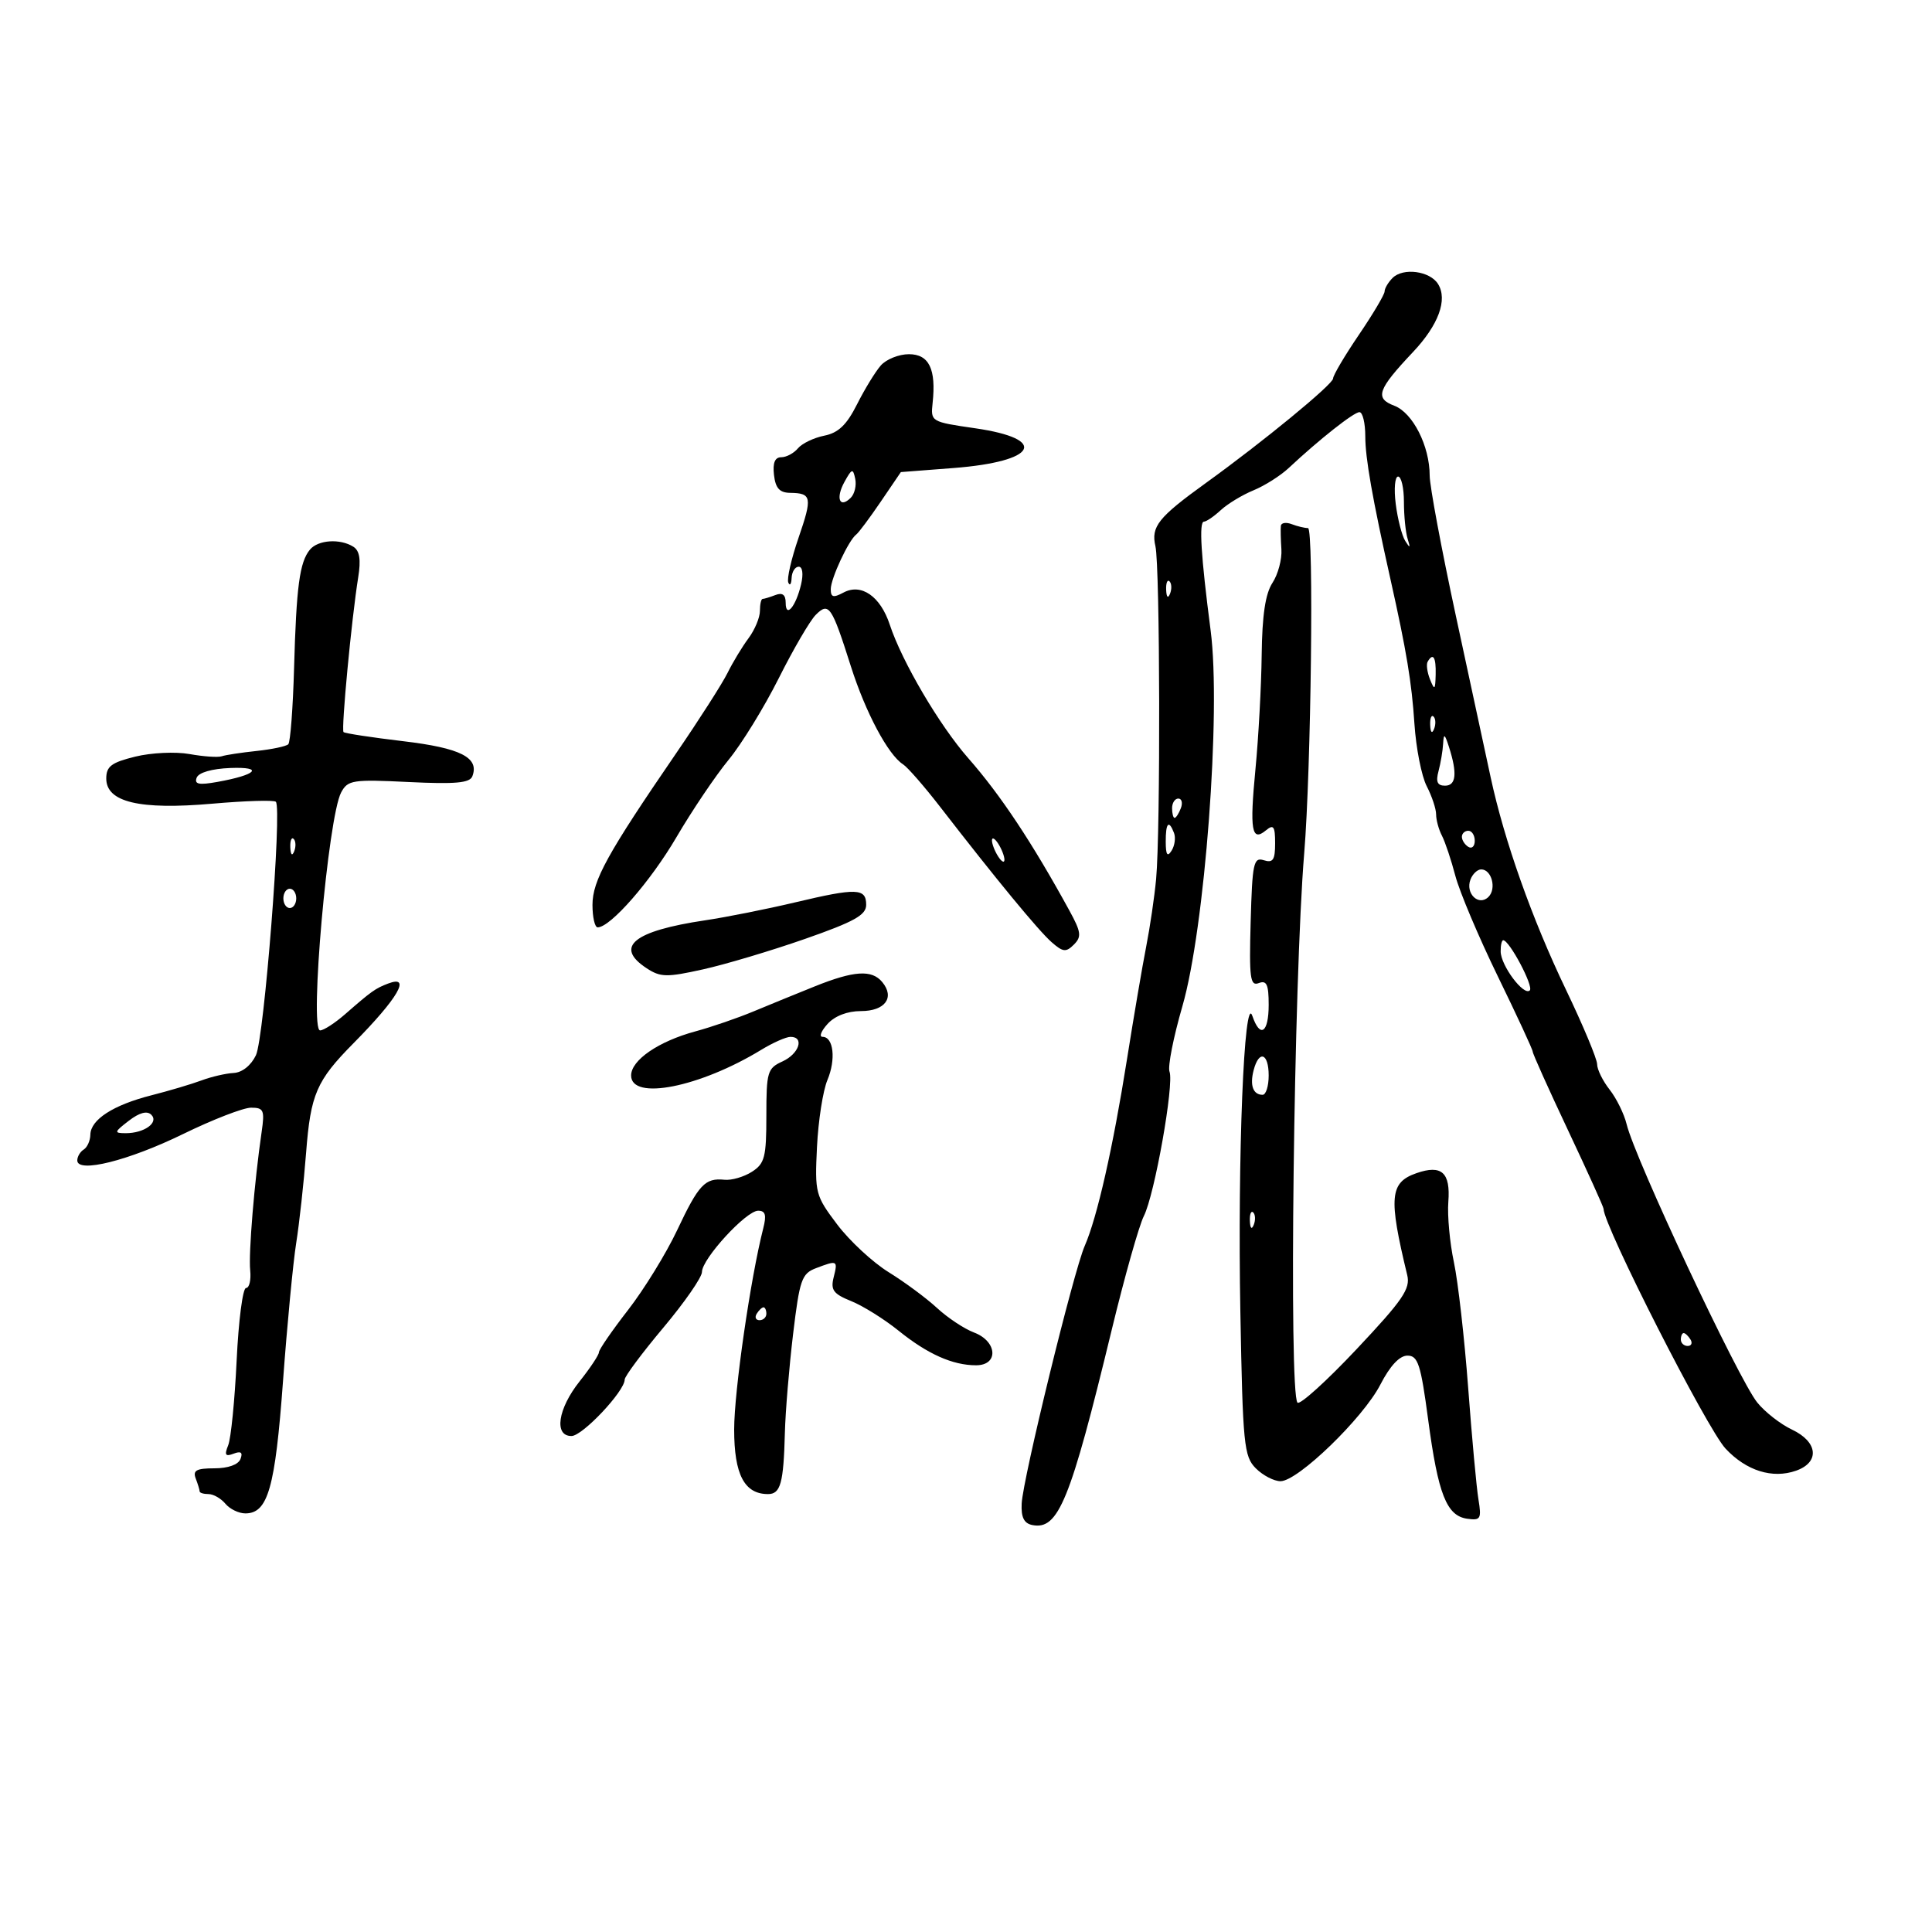 <svg xmlns="http://www.w3.org/2000/svg" width="300" height="300" viewBox="0 0 300 300" version="1.1">
	<path d="M 216.243 43.157 C 215.559 43.841, 215 44.785, 215 45.255 C 215 45.725, 213.200 48.760, 211 52 C 208.800 55.240, 207 58.287, 207 58.772 C 207 59.662, 196.152 68.577, 187.299 74.961 C 179.845 80.337, 178.706 81.762, 179.414 84.819 C 180.129 87.907, 180.214 129.028, 179.521 136.500 C 179.266 139.250, 178.571 143.975, 177.977 147 C 177.383 150.025, 176.041 157.900, 174.995 164.500 C 172.824 178.203, 170.367 189.050, 168.434 193.464 C 166.711 197.399, 158.833 229.596, 158.645 233.475 C 158.541 235.611, 159.007 236.551, 160.298 236.808 C 164.348 237.613, 166.188 233.090, 172.627 206.500 C 174.625 198.250, 176.871 190.296, 177.617 188.824 C 179.285 185.536, 182.342 168.335, 181.602 166.405 C 181.306 165.634, 182.204 161.068, 183.598 156.259 C 187.091 144.203, 189.628 110.523, 187.990 97.926 C 186.474 86.261, 186.151 81, 186.952 81 C 187.321 81, 188.495 80.196, 189.561 79.213 C 190.628 78.230, 192.915 76.845, 194.645 76.135 C 196.375 75.425, 198.834 73.867, 200.111 72.672 C 204.851 68.237, 210.217 64, 211.095 64 C 211.593 64, 212.001 65.688, 212.001 67.750 C 212.002 71.149, 213.097 77.363, 215.922 90 C 218.407 101.119, 219.209 105.960, 219.631 112.380 C 219.880 116.164, 220.739 120.529, 221.542 122.080 C 222.344 123.632, 223 125.604, 223 126.464 C 223 127.324, 223.406 128.809, 223.903 129.764 C 224.399 130.719, 225.337 133.525, 225.987 136 C 226.638 138.475, 229.607 145.501, 232.585 151.614 C 235.563 157.726, 238 162.987, 238 163.305 C 238 163.624, 240.475 169.131, 243.500 175.545 C 246.525 181.958, 249 187.429, 249 187.702 C 249 190.298, 265.046 221.837, 267.946 224.943 C 271.163 228.386, 275.225 229.658, 278.890 228.370 C 282.608 227.062, 282.295 223.894, 278.260 221.989 C 276.478 221.148, 274.049 219.253, 272.863 217.778 C 269.927 214.130, 253.895 179.975, 252.585 174.579 C 252.195 172.972, 251.004 170.549, 249.938 169.194 C 248.872 167.839, 248 166.064, 248 165.250 C 248 164.436, 245.813 159.209, 243.140 153.635 C 237.888 142.683, 233.592 130.561, 231.469 120.704 C 230.734 117.292, 228.303 106.010, 226.067 95.633 C 223.830 85.257, 222 75.455, 222 73.851 C 222 69.262, 219.385 64.097, 216.508 63.003 C 213.436 61.835, 213.897 60.510, 219.407 54.668 C 223.376 50.459, 224.821 46.532, 223.296 44.095 C 222.034 42.077, 217.876 41.524, 216.243 43.157 M 136.771 56.750 C 135.925 57.712, 134.264 60.427, 133.080 62.782 C 131.471 65.981, 130.182 67.214, 127.986 67.653 C 126.368 67.976, 124.530 68.862, 123.900 69.621 C 123.270 70.379, 122.105 71, 121.311 71 C 120.326 71, 119.968 71.874, 120.184 73.750 C 120.420 75.808, 121.053 76.508, 122.697 76.530 C 126.047 76.576, 126.164 77.210, 123.987 83.538 C 122.877 86.765, 122.165 89.876, 122.405 90.453 C 122.646 91.029, 122.878 90.713, 122.921 89.750 C 122.964 88.787, 123.459 88, 124.019 88 C 124.621 88, 124.773 89.125, 124.390 90.750 C 123.579 94.193, 122 96.070, 122 93.593 C 122 92.356, 121.501 91.978, 120.418 92.393 C 119.548 92.727, 118.648 93, 118.418 93 C 118.188 93, 118 93.839, 118 94.865 C 118 95.891, 117.201 97.803, 116.224 99.115 C 115.247 100.427, 113.784 102.845, 112.974 104.488 C 112.163 106.131, 108.565 111.756, 104.979 116.988 C 94.303 132.561, 92 136.735, 92 140.515 C 92 142.432, 92.362 144, 92.805 144 C 94.784 144, 101.024 136.858, 105.038 130 C 107.452 125.875, 111.091 120.475, 113.125 118 C 115.159 115.525, 118.673 109.810, 120.934 105.299 C 123.195 100.789, 125.775 96.368, 126.668 95.475 C 128.705 93.438, 129.139 94.074, 132.125 103.471 C 134.396 110.618, 137.904 117.208, 140.224 118.684 C 140.929 119.133, 143.530 122.116, 146.003 125.313 C 154.675 136.522, 161.261 144.516, 163.289 146.296 C 165.056 147.847, 165.530 147.899, 166.754 146.675 C 167.978 145.451, 167.881 144.726, 166.047 141.378 C 160.256 130.806, 155.366 123.439, 150.354 117.734 C 145.875 112.637, 140.052 102.731, 138.161 96.992 C 136.710 92.591, 133.741 90.533, 130.977 92.012 C 129.394 92.859, 129 92.754, 129 91.486 C 129 89.833, 131.780 83.869, 132.956 83 C 133.328 82.725, 135.039 80.431, 136.759 77.903 L 139.886 73.305 148.064 72.675 C 161.030 71.675, 162.936 68.165, 151.417 66.500 C 144.558 65.508, 144.503 65.475, 144.815 62.577 C 145.383 57.308, 144.262 55, 141.136 55 C 139.582 55, 137.618 55.788, 136.771 56.750 M 131.125 74.836 C 129.722 77.381, 130.380 79.020, 132.110 77.290 C 132.703 76.697, 133.013 75.377, 132.800 74.356 C 132.452 72.690, 132.280 72.740, 131.125 74.836 M 216.728 78.250 C 217.023 80.588, 217.689 83.175, 218.208 84 C 218.957 85.191, 219.032 85.122, 218.576 83.668 C 218.259 82.661, 218 80.073, 218 77.918 C 218 75.763, 217.593 74, 217.095 74 C 216.597 74, 216.432 75.912, 216.728 78.250 M 198.894 81.643 C 198.836 82.114, 198.872 83.761, 198.975 85.302 C 199.078 86.843, 198.454 89.184, 197.589 90.504 C 196.486 92.187, 195.986 95.529, 195.913 101.702 C 195.856 106.541, 195.422 114.512, 194.948 119.416 C 194.029 128.937, 194.348 130.786, 196.589 128.926 C 197.754 127.960, 198 128.312, 198 130.945 C 198 133.534, 197.669 134.030, 196.242 133.577 C 194.655 133.073, 194.456 134.005, 194.202 143.132 C 193.958 151.898, 194.125 153.166, 195.460 152.654 C 196.687 152.183, 197 152.869, 197 156.031 C 197 160.386, 195.673 161.286, 194.464 157.750 C 193.191 154.025, 192.160 179.519, 192.603 203.755 C 192.980 224.356, 193.159 226.159, 195.005 228.005 C 196.102 229.102, 197.827 230, 198.838 230 C 201.537 230, 211.657 220.209, 214.342 215 C 215.850 212.075, 217.322 210.500, 218.549 210.500 C 220.185 210.500, 220.615 211.833, 221.766 220.463 C 223.308 232.024, 224.628 235.373, 227.819 235.827 C 229.911 236.125, 230.070 235.854, 229.572 232.827 C 229.271 230.997, 228.553 223.200, 227.977 215.500 C 227.402 207.800, 226.405 199.025, 225.762 196 C 225.119 192.975, 224.730 188.754, 224.896 186.620 C 225.250 182.059, 223.857 180.805, 219.948 182.168 C 215.797 183.615, 215.589 185.908, 218.515 198 C 219.029 200.121, 217.836 201.865, 210.649 209.500 C 205.990 214.450, 201.861 218.186, 201.475 217.803 C 200.110 216.449, 200.896 152.083, 202.516 132.500 C 203.590 119.511, 204.031 82, 203.109 82 C 202.589 82, 201.452 81.727, 200.582 81.393 C 199.712 81.059, 198.952 81.172, 198.894 81.643 M 48.128 85.345 C 46.522 87.281, 46.018 91.043, 45.663 103.742 C 45.490 109.926, 45.086 115.247, 44.766 115.568 C 44.445 115.888, 42.229 116.357, 39.841 116.609 C 37.454 116.862, 35.019 117.232, 34.432 117.433 C 33.844 117.634, 31.594 117.479, 29.432 117.090 C 27.260 116.699, 23.486 116.877, 21 117.489 C 17.295 118.400, 16.500 119.001, 16.500 120.891 C 16.500 124.557, 21.674 125.786, 32.944 124.798 C 38.095 124.346, 42.545 124.212, 42.833 124.500 C 43.820 125.487, 41.015 161.197, 39.742 163.854 C 38.979 165.446, 37.599 166.544, 36.278 166.611 C 35.071 166.673, 32.827 167.192, 31.292 167.766 C 29.756 168.339, 26.250 169.381, 23.500 170.081 C 17.584 171.586, 14.075 173.850, 14.031 176.191 C 14.014 177.121, 13.550 178.160, 13 178.500 C 12.450 178.840, 12 179.601, 12 180.191 C 12 182.218, 19.949 180.235, 28.430 176.091 C 33.036 173.841, 37.788 172, 38.990 172 C 40.946 172, 41.118 172.394, 40.629 175.750 C 39.498 183.510, 38.580 194.598, 38.849 197.250 C 39.002 198.762, 38.712 200, 38.203 200 C 37.695 200, 37.039 205.063, 36.746 211.250 C 36.453 217.438, 35.862 223.366, 35.433 224.424 C 34.816 225.945, 34.992 226.217, 36.275 225.725 C 37.418 225.286, 37.734 225.531, 37.342 226.551 C 37.003 227.434, 35.420 228, 33.286 228 C 30.505 228, 29.911 228.325, 30.393 229.582 C 30.727 230.452, 31 231.352, 31 231.582 C 31 231.812, 31.620 232, 32.378 232 C 33.135 232, 34.315 232.675, 35 233.500 C 35.685 234.325, 37.079 235, 38.099 235 C 41.605 235, 42.727 231.066, 43.943 214.500 C 44.589 205.700, 45.513 196.025, 45.996 193 C 46.478 189.975, 47.169 183.675, 47.531 179 C 48.235 169.896, 49.135 167.817, 54.887 161.996 C 61.829 154.972, 63.942 151.321, 60.250 152.731 C 58.281 153.483, 57.690 153.904, 53.604 157.472 C 52.011 158.862, 50.257 160, 49.706 160 C 48.012 160, 50.944 126.841, 52.974 123.049 C 54.005 121.123, 54.751 121.008, 63.456 121.432 C 70.715 121.785, 72.946 121.584, 73.346 120.541 C 74.460 117.638, 71.528 116.151, 62.601 115.092 C 57.707 114.511, 53.542 113.875, 53.344 113.678 C 52.959 113.293, 54.598 96.008, 55.624 89.635 C 56.064 86.899, 55.845 85.516, 54.873 84.900 C 52.817 83.598, 49.391 83.824, 48.128 85.345 M 181.079 91.583 C 181.127 92.748, 181.364 92.985, 181.683 92.188 C 181.972 91.466, 181.936 90.603, 181.604 90.271 C 181.272 89.939, 181.036 90.529, 181.079 91.583 M 221.684 102.750 C 221.446 103.162, 221.612 104.400, 222.055 105.500 C 222.757 107.246, 222.868 107.151, 222.930 104.750 C 222.999 102.037, 222.531 101.286, 221.684 102.750 M 222.079 112.583 C 222.127 113.748, 222.364 113.985, 222.683 113.188 C 222.972 112.466, 222.936 111.603, 222.604 111.271 C 222.272 110.939, 222.036 111.529, 222.079 112.583 M 224.086 115.500 C 224.024 116.600, 223.701 118.513, 223.370 119.750 C 222.926 121.404, 223.195 122, 224.383 122 C 226.111 122, 226.308 120.084, 225 116 C 224.333 113.917, 224.180 113.834, 224.086 115.500 M 30.539 120.759 C 30.146 121.783, 30.881 121.932, 33.765 121.414 C 39.875 120.317, 41.051 119.052, 35.774 119.253 C 32.912 119.362, 30.847 119.956, 30.539 120.759 M 182 125.500 C 182 126.325, 182.177 127, 182.393 127 C 182.609 127, 183.045 126.325, 183.362 125.500 C 183.678 124.675, 183.501 124, 182.969 124 C 182.436 124, 182 124.675, 182 125.500 M 181.015 130.750 C 181.026 132.751, 181.273 133.116, 181.923 132.091 C 182.413 131.316, 182.583 130.078, 182.300 129.341 C 181.489 127.226, 180.999 127.764, 181.015 130.750 M 227 129.941 C 227 130.459, 227.450 131.160, 228 131.500 C 228.550 131.840, 229 131.416, 229 130.559 C 229 129.702, 228.550 129, 228 129 C 227.450 129, 227 129.423, 227 129.941 M 45.079 131.583 C 45.127 132.748, 45.364 132.985, 45.683 132.188 C 45.972 131.466, 45.936 130.603, 45.604 130.271 C 45.272 129.939, 45.036 130.529, 45.079 131.583 M 154.031 130.500 C 154.031 131.050, 154.467 132.175, 155 133 C 155.533 133.825, 155.969 134.050, 155.969 133.500 C 155.969 132.950, 155.533 131.825, 155 131 C 154.467 130.175, 154.031 129.950, 154.031 130.500 M 228.336 136.567 C 227.502 138.739, 229.618 140.782, 231.133 139.267 C 232.413 137.987, 231.620 135, 230 135 C 229.415 135, 228.667 135.705, 228.336 136.567 M 44 139.500 C 44 140.325, 44.450 141, 45 141 C 45.550 141, 46 140.325, 46 139.500 C 46 138.675, 45.550 138, 45 138 C 44.450 138, 44 138.675, 44 139.500 M 123.500 140.113 C 119.100 141.158, 112.800 142.414, 109.500 142.905 C 98.348 144.565, 95.342 147.028, 100.413 150.351 C 102.560 151.758, 103.523 151.777, 109.163 150.524 C 112.648 149.750, 119.775 147.621, 125 145.794 C 132.665 143.113, 134.500 142.090, 134.500 140.499 C 134.500 137.902, 133.029 137.850, 123.500 140.113 M 233.022 147.750 C 233.050 149.940, 236.624 154.710, 237.546 153.788 C 238.172 153.161, 234.377 146, 233.418 146 C 233.188 146, 233.010 146.787, 233.022 147.750 M 126.500 153.171 C 123.750 154.276, 119.475 156.023, 117 157.054 C 114.525 158.086, 110.475 159.477, 108 160.146 C 102.253 161.700, 98 164.616, 98 167.002 C 98 170.945, 108.650 168.842, 118.217 163.009 C 120.023 161.908, 122.063 161.006, 122.750 161.004 C 124.952 160.997, 124.086 163.640, 121.500 164.818 C 119.167 165.881, 119 166.442, 119 173.238 C 119 179.696, 118.746 180.682, 116.750 181.958 C 115.513 182.749, 113.600 183.305, 112.500 183.192 C 109.473 182.881, 108.494 183.925, 105.138 191.042 C 103.441 194.639, 100.015 200.206, 97.526 203.412 C 95.037 206.618, 93 209.575, 93 209.983 C 93 210.391, 91.650 212.424, 90 214.500 C 86.612 218.764, 85.986 223.010, 88.750 222.982 C 90.464 222.964, 97 216.023, 97 214.221 C 97 213.719, 99.700 210.093, 103 206.162 C 106.300 202.232, 109 198.339, 109 197.511 C 109 195.477, 115.859 188, 117.725 188 C 118.856 188, 119.047 188.664, 118.513 190.750 C 116.541 198.458, 114 216.035, 114 221.966 C 114 228.972, 115.588 232, 119.261 232 C 121.206 232, 121.672 230.309, 121.875 222.500 C 121.961 219.200, 122.534 212.304, 123.148 207.175 C 124.163 198.704, 124.489 197.765, 126.698 196.925 C 130.042 195.653, 130.116 195.691, 129.448 198.349 C 128.956 200.312, 129.406 200.920, 132.179 202.038 C 134.006 202.775, 137.314 204.842, 139.532 206.631 C 144.034 210.263, 147.927 212, 151.565 212 C 155.101 212, 154.871 208.279, 151.250 206.914 C 149.738 206.344, 147.150 204.629, 145.500 203.103 C 143.850 201.577, 140.475 199.079, 138 197.551 C 135.525 196.023, 131.925 192.686, 130 190.136 C 126.618 185.656, 126.512 185.251, 126.861 178.101 C 127.060 174.031, 127.788 169.355, 128.480 167.709 C 129.826 164.508, 129.433 161, 127.728 161 C 127.157 161, 127.505 160.100, 128.500 159 C 129.629 157.752, 131.580 157, 133.686 157 C 137.441 157, 138.984 154.891, 136.989 152.487 C 135.371 150.537, 132.606 150.717, 126.500 153.171 M 194.665 166.174 C 194.047 168.538, 194.579 170, 196.059 170 C 196.577 170, 197 168.650, 197 167 C 197 163.522, 195.497 162.990, 194.665 166.174 M 20 174.032 C 17.715 175.790, 17.672 175.956, 19.500 175.962 C 22.391 175.972, 24.709 174.308, 23.492 173.096 C 22.838 172.445, 21.647 172.764, 20 174.032 M 194.079 189.583 C 194.127 190.748, 194.364 190.985, 194.683 190.188 C 194.972 189.466, 194.936 188.603, 194.604 188.271 C 194.272 187.939, 194.036 188.529, 194.079 189.583 M 117.500 204 C 117.160 204.550, 117.359 205, 117.941 205 C 118.523 205, 119 204.550, 119 204 C 119 203.450, 118.802 203, 118.559 203 C 118.316 203, 117.840 203.450, 117.500 204 M 261 208 C 261 208.550, 261.477 209, 262.059 209 C 262.641 209, 262.840 208.550, 262.500 208 C 262.160 207.450, 261.684 207, 261.441 207 C 261.198 207, 261 207.450, 261 208" stroke="none" fill="black" fill-rule="evenodd"/>
</svg>